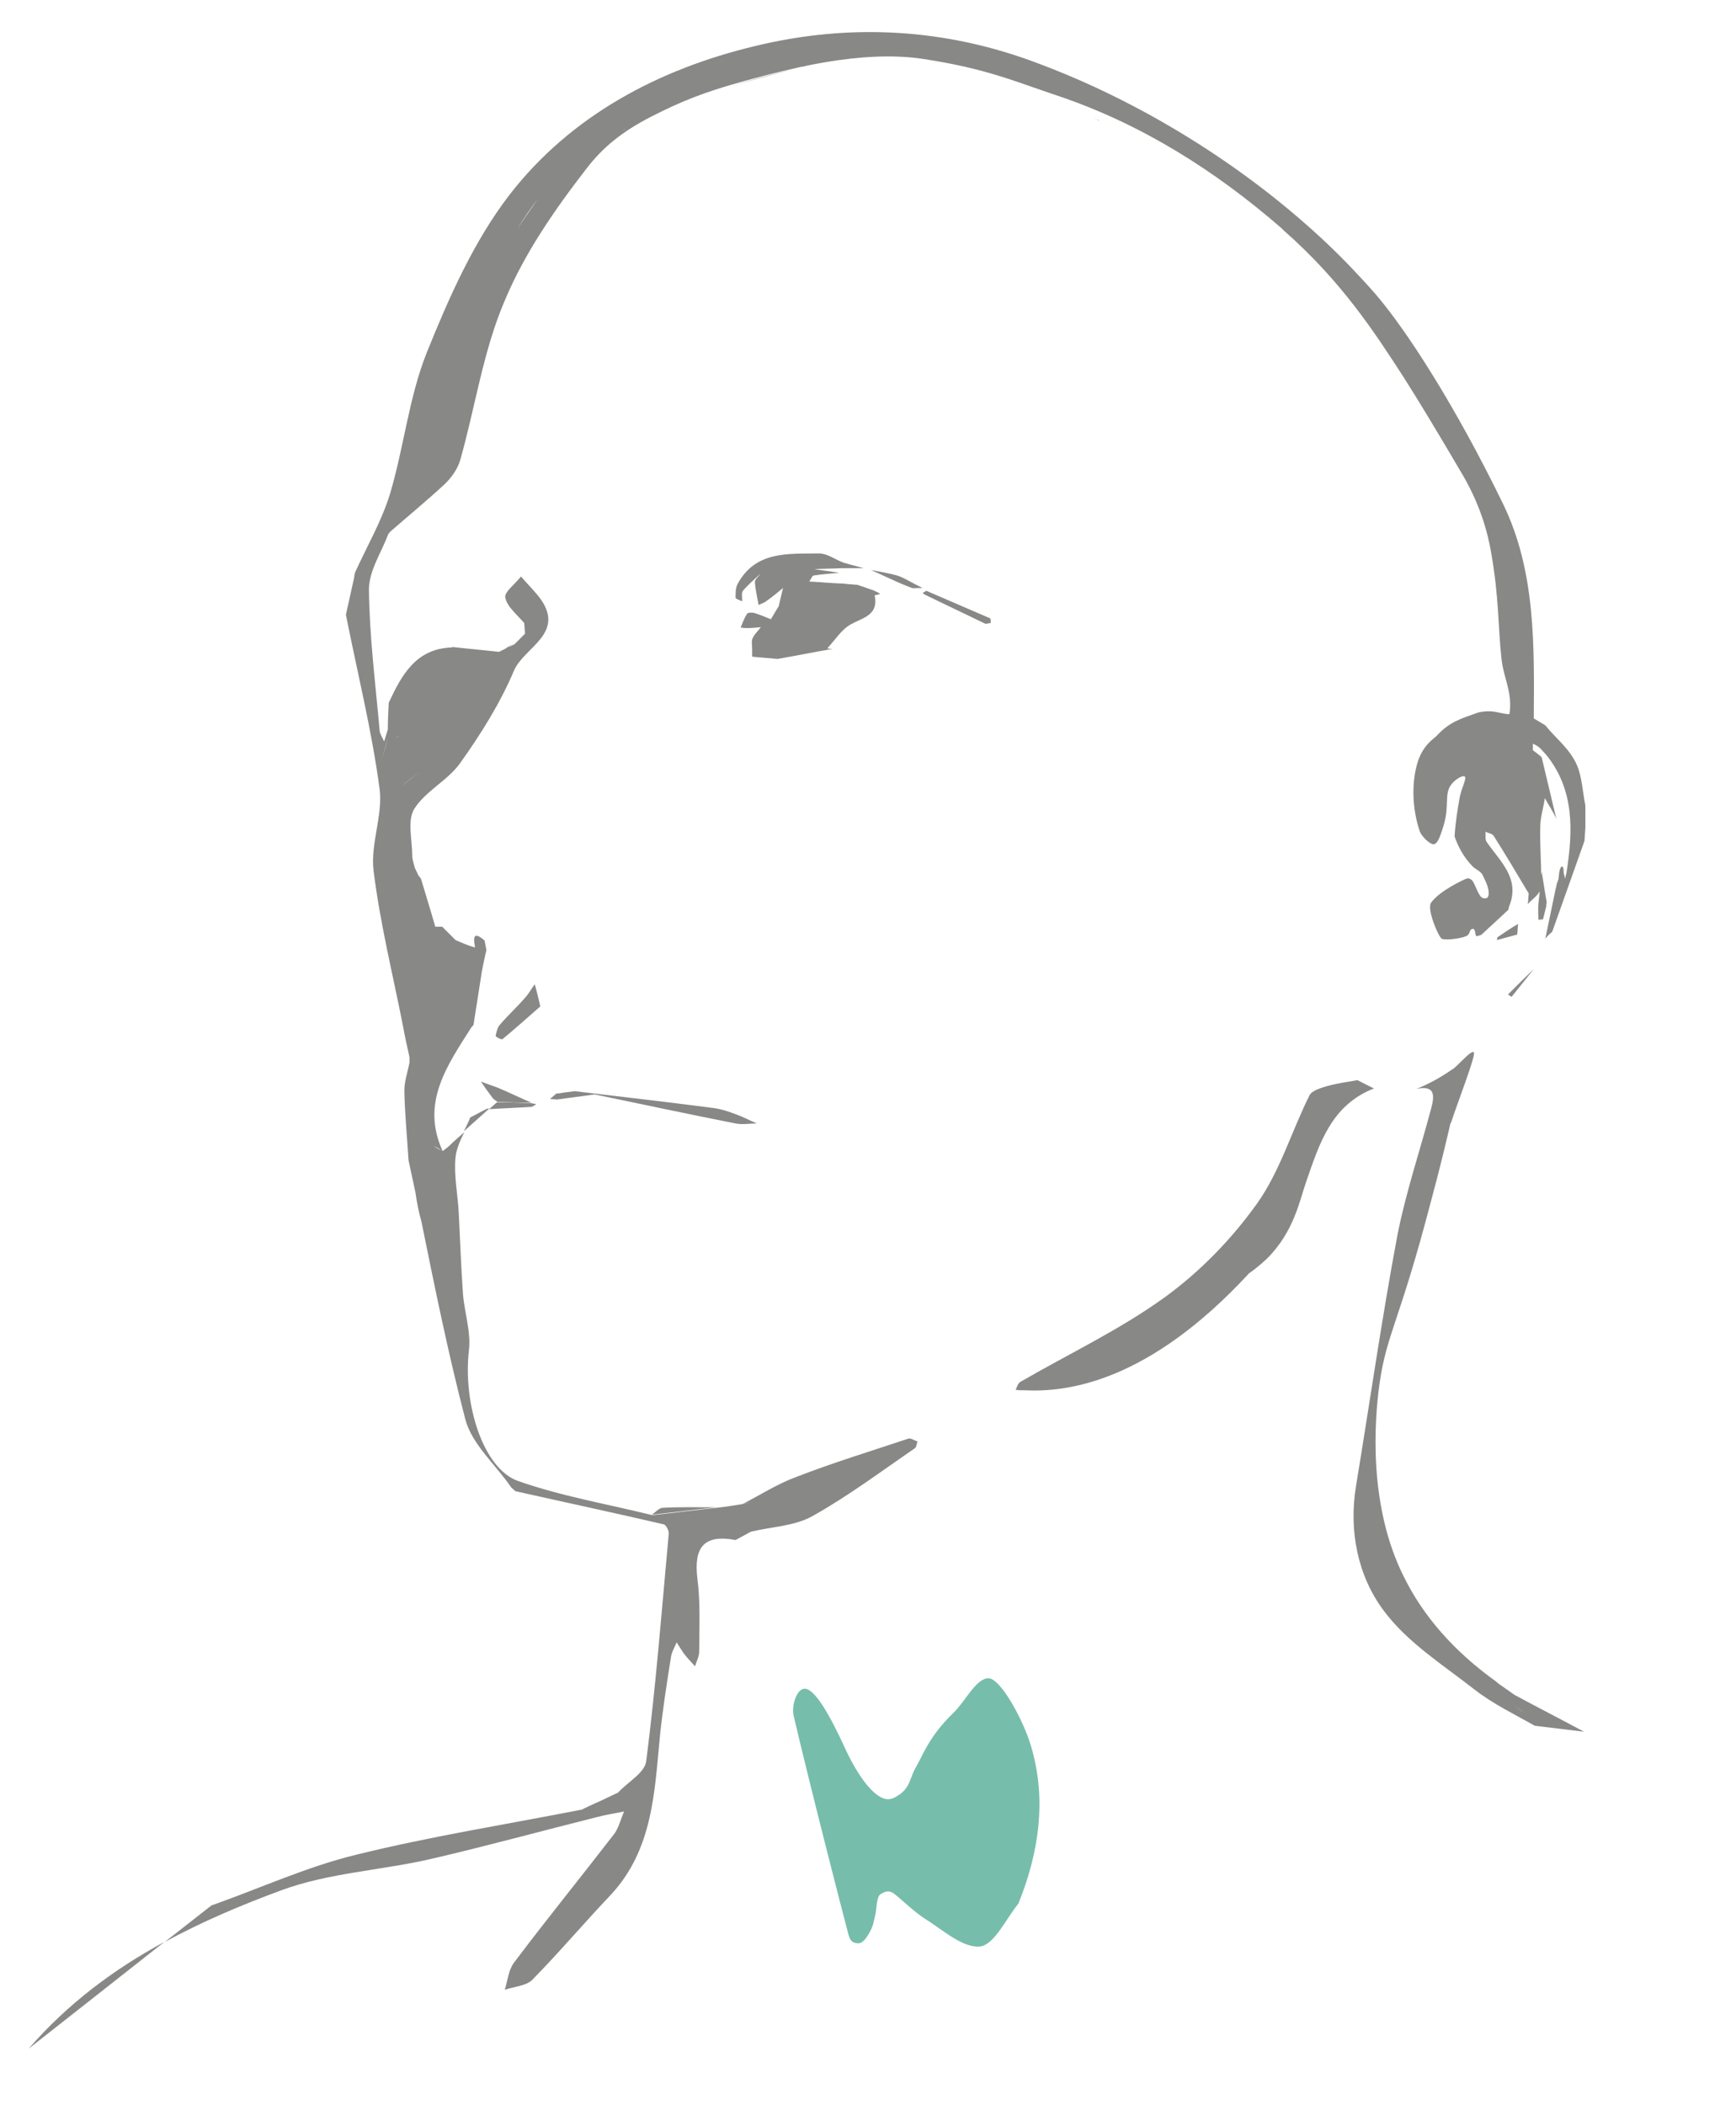 <?xml version="1.0" encoding="utf-8"?>
<!-- Generator: Adobe Illustrator 19.2.1, SVG Export Plug-In . SVG Version: 6.00 Build 0)  -->
<svg version="1.1" id="Layer_1" xmlns="http://www.w3.org/2000/svg" xmlns:xlink="http://www.w3.org/1999/xlink" x="0px" y="0px"
	 viewBox="0 0 376.9 456.8" style="enable-background:new 0 0 376.9 456.8;" xml:space="preserve">
<style type="text/css">
	.st0{fill:#888887;}
	.st1{fill:#77BDAB;}
</style>
<g>
	<path class="st0" d="M328.8,367.7C328.8,367.8,328.8,367.8,328.8,367.7l0.1-0.1L328.8,367.7z"/>
	<path class="st0" d="M6.2,444.6l29.5-23.2C24.8,427.3,14.7,434.8,6.2,444.6z"/>
	<path class="st0" d="M116.4,239.6c-0.4-0.1-0.7-0.1-1.1-0.2c-2.5-0.1-4.9-0.2-7.4-0.2c-0.6,0.5-1.1,1-1.7,1.5
		c3.1-0.2,6.1-0.3,9.2-0.5C115.8,240.1,116.1,239.8,116.4,239.6z"/>
	<path class="st0" d="M105.7,240.6c-1.2,0.6-2.4,1.3-3.6,1.9l0,0c-0.4,1-0.9,2-1.4,3c1.9-1.7,3.7-3.3,5.6-5
		C106.1,240.6,105.9,240.6,105.7,240.6z"/>
	<path class="st0" d="M505.9-15.9l0.6,2.3C506.5-14.3,506.1-15.1,505.9-15.9z"/>
	<path class="st0" d="M102.7,222.2c0,0-0.1,0.1-0.1,0.1c0,0,0,0,0,0C102.6,222.3,102.7,222.2,102.7,222.2z"/>
	<polygon class="st0" points="335.5,203.8 335.5,203.8 335.5,203.8 	"/>
	<path class="st0" d="M343.9,375.8L343.9,375.8c-5-2.7-10.1-5.3-15.1-8l0,0c-1.1-0.8-2.3-1.6-3.4-2.4l0.1,0.1
		c-0.2-0.2-0.5-0.4-0.7-0.6c-9.2-6.6-15.8-14.2-20-22.7c-7.8-15.5-6.4-34-5.3-41.9c1.6-11.1,4.2-12.9,11.2-39.7
		c1.9-7,3.3-12.9,4.2-16.8l0.1-0.1c1.7-5.1,5.4-14.6,5-15.3s-2.9,2.2-4.3,3.4h0c0,0,0,0,0,0c-0.3,0.2-0.6,0.4-0.9,0.6
		c-2.5,1.7-5,3-7.3,3.9c4.3-0.9,3.9,1.7,3.2,4.3c-2.4,9.1-5.5,18.2-7.3,27.4c-3.4,18.1-6,36.3-9,54.5c-1.6,9.8,0.4,19.5,6,27
		c5.1,6.9,12.9,11.8,19.8,17.2c4,3.1,8.6,5.3,13,7.8 M315.7,231.7C315.7,231.7,315.7,231.7,315.7,231.7
		C315.7,231.7,315.7,231.7,315.7,231.7C315.7,231.7,315.7,231.7,315.7,231.7z M330.9,371.7c-0.7-0.5-1.4-1.1-2.1-1.6
		C329.5,370.6,330.2,371.1,330.9,371.7c0.2,0.2,0.4,0.4,0.6,0.6C331.3,372.1,331.1,371.8,330.9,371.7z M334.4,373.6
		c-0.2-0.1-0.4-0.2-0.7-0.2C334,373.5,334.2,373.6,334.4,373.6L334.4,373.6z"/>
	<path class="st0" d="M85.1,152.9c4.2-3.8,8.3-7.6,12.5-11.4c0.2-0.3,0.4-0.7,0.6-1c-7.9,0.2-11,6-13.8,12c-0.1,1.9-0.2,3.9-0.2,5.8
		c-0.3,0.9-0.5,1.7-0.8,2.6c-0.4-0.9-1-1.7-1-2.6c-0.9-10.1-2.2-20.3-2.3-30.4c0-4,2.7-8,4.2-12c0.1-0.2,0.3-0.3,0.4-0.5
		c3.9-3.4,7.9-6.7,11.7-10.2c1.5-1.4,2.9-3.3,3.5-5.3c3.3-11.6,5-23.8,9.7-34.7c4.3-10.3,10.9-19.8,17.8-28.7
		c3.4-4.4,7.4-7.8,14-11.2c6.7-3.4,11.4-5.3,20.5-7.8c8.9-2.4,24.9-6.8,38.6-4.7c13.7,2.1,19.6,4.8,29.2,8
		c18.1,6.1,34.1,16.2,48.5,28.7c0.1,0.1,0.3,0.3,0.5,0.5c12.5,11,19.6,21.9,26,31.8c3.2,5,6.9,11.2,9.4,15.4c1.2,2,2.4,4.1,3.6,6.1
		c3.8,6.6,5.3,12.4,6,16.4c1.8,10.1,1.5,16.2,2.3,23.4c0.3,2.8,1.5,5.6,1.8,8.4c0.1,1.4,0.1,2.5-0.1,3.5c-2.2-0.1-3.4-1.1-6.7-0.4
		c-3.9,1.4-6.3,2-9.2,5.2c-1.5,1.2-2.7,2.3-3.7,4.7c-1.3,3.3-2,9.4,0.1,15.8c0.4,1.2,2.2,2.9,3,2.9c0.8,0,1.3-1.1,2.2-4
		c1.4-4.6,0-6.9,1.8-9.1c0.9-1.1,2.4-1.9,2.8-1.6c0.5,0.4-0.6,2.2-1.1,4.6c-0.4,2.3-0.9,5.2-1.1,8.4c0.6,1.8,1.8,4.4,4,6.6
		c0.8,0.7,1.7,1,2.1,1.8c0.6,1.3,1.4,2.7,1.3,4.2c-0.1,0.6-0.3,1-1.2,0.8s-1.5-2.4-2.2-3.6c-0.2-0.3-0.6-0.7-1.2-0.7
		c-0.5,0.1-6.1,2.7-7.9,5.3c-1,1.3,1.6,7.4,2.3,7.8s4,0,5.2-0.5s0.6-1.3,1.4-1.6s0.6,1.3,0.9,1.5s1.5-0.5,1.1-0.2s3.9-3.6,5.9-5.5
		c0-0.2,0.1-0.4,0.1-0.6c2.6-6.2-2-9.9-4.9-14.2c-0.3-0.5-0.1-1.4-0.2-2.1c0.6,0.3,1.5,0.4,1.8,0.9c2.6,4.1,5.1,8.3,7.6,12.5
		c-0.1,0.8-0.1,1.6-0.2,2.3c0.8-0.9,2.1-1.8,2.6-2.8c-0.1,0.9-0.2,1.8-0.3,2.7c-0.1,1.1,0,2.3,0,3.5c0.3,0,0.7-0.1,1-0.1
		c0.1-0.3,0.1-0.5,0.2-0.8c0.2-0.7,0.3-1.3,0.5-2c0-0.3,0-0.6,0.1-0.9c-0.4-2.2-0.7-4.4-1.1-6.7c0,0.3-0.1,0.7-0.1,1
		c0-3.5-0.3-7.1-0.2-10.6c0-2.1,0.7-4.2,1-6.3c0.8,1.5,1.8,2.9,2.5,4.5c-1.1-4.5-2.1-8.9-3.2-13.4c-0.6-0.5-1.2-1-1.9-1.5
		c0-0.5,0-0.9,0-1.4c0.3,0.1,0.5,0.2,0.8,0.4c0.8,0.4,1.4,1.3,2.1,2c6.2,7.7,5.8,16.6,4.4,25.6c-0.1,0.4-0.2,0.8-0.3,1.3
		c-0.1-0.5-0.2-0.8-0.3-1.2c-0.1-0.7,0.1-0.9-0.3-1.5c-0.8,0.2-0.7,2.3-0.9,3c0,0.3-0.1-0.1-0.1,0.2c-0.2,0.7-0.2,0.4-0.3,1.1
		c-0.1,0.3-0.1,0.5-0.2,0.8c-0.7,3.5-1.5,7.1-2.2,10.6c0.4-0.5,0.9-1,1.5-1.5l7-19.7c0.1-0.9,0.1-1.9,0.2-2.9c0-1.6,0-3.2,0-4.8
		c-0.6-2.9-0.7-6-1.8-8.7c-1.7-3.8-4.6-5.8-6.9-8.7c-0.8-0.5-1.7-1-2.5-1.5c0.1-15.9,0.4-31.9-6.6-46.4
		c-10.4-21.4-21-37.8-27.7-45.6c-0.7-0.8-2-2.3-3.9-4.3c-4.9-5.3-20.1-20.9-45.6-34.9c-7.5-4.1-15.4-7.8-23.7-10.9
		c-20.2-7.7-41-8.8-61.6-3.8c-20.9,5-40,15.1-53.3,32.3c-7.7,10-13.1,22.2-17.9,34.1c-3.9,9.7-5,20.6-8,30.7
		c-1.8,5.9-5,11.4-7.6,17.1c-0.1,0.4-0.2,0.7-0.2,1.1c-0.6,2.7-1.2,5.4-1.8,8.1c2.5,12.6,5.6,25,7.3,37.7c0.8,5.7-2,12-1.3,17.8
		c1.4,11.4,4.2,22.6,6.4,33.8c0.4,2.2,0.9,4.5,1.4,6.7c0,0.4,0,0.8,0,1.2c0,0.9,0,1.8,0,2.7c0-0.9,0-1.8,0-2.7
		c-0.4,2.1-1.2,4.3-1.1,6.4c0.1,4.9,0.6,9.9,0.9,14.8c0.5,2.3,1,4.7,1.5,7c0.3,2.1,0.7,4.2,1.3,6.3c2.9,14.3,5.8,28.6,9.5,42.8
		c1.4,5.5,6.6,9.9,10,14.9l0,0c0.3,0.3,0.6,0.5,0.9,0.8c10.7,2.4,21.5,4.7,32.2,7.2c0.5,0.1,1.1,1.3,1.1,1.9
		c-1.5,16.5-2.8,33.1-4.9,49.5c-0.3,2.5-4,4.5-6.1,6.8c-1.3,0.6-2.7,1.3-4,1.9c-1.2,0.5-2.4,1.1-3.5,1.6c0,0.1-0.1,0.1-0.2,0.2
		c0.1,0,0.1-0.1,0.2-0.2c-0.1,0.1-0.3,0.2-0.4,0.2c0,0,0,0,0,0c-16.3,3.2-32.8,5.8-49,9.8c-10.7,2.6-20.9,7.3-31.4,11l-10.1,7.9
		c8.1-4.4,16.6-8,25.3-11.2c10.3-3.8,21.7-4.3,32.5-6.8c12.1-2.8,24.1-6.1,36.1-9.1c1.9-0.5,3.9-0.8,5.8-1.2
		c-0.8,1.8-1.2,3.8-2.4,5.2c-7.1,9.2-14.5,18.3-21.5,27.6c-1.2,1.6-1.4,3.9-2,5.9c2-0.7,4.5-0.8,5.9-2.1c5.9-6,11.3-12.4,17.1-18.5
		c9.2-9.9,9.5-22.4,10.7-34.7c0.6-5.7,1.5-11.4,2.4-17.1c0.2-1,0.8-2,1.2-3c0.6,0.9,1.1,1.8,1.7,2.6c0.7,0.9,1.5,1.7,2.3,2.6
		c0.3-1.1,0.9-2.1,0.9-3.2c0-5.3,0.3-10.6-0.4-15.9c-0.8-6.7,1.4-9.6,8.3-8.3c1.1-0.6,2.2-1.2,3.3-1.8c0,0,0,0,0,0
		c4.5-1.1,9.5-1.2,13.4-3.4c7.7-4.3,14.9-9.7,22.2-14.7c0.4-0.3,0.4-1,0.6-1.5c-0.7-0.2-1.5-0.8-2-0.6c-8.1,2.7-16.3,5.2-24.3,8.3
		c-4.1,1.5-7.8,3.9-11.7,5.9c0.6-0.2,1.2-0.3,1.8-0.5c-0.6,0.2-1.2,0.4-1.8,0.5c-1.9,0.3-3.7,0.6-5.6,0.8c-4.7,0.5-9.3,1.1-14,1.6
		c-9.7-2.4-19.7-4.1-29.1-7.4c-7.7-2.7-12-16.9-10.7-28.3c0.5-4.1-1-8.3-1.3-12.5c-0.4-5.7-0.6-11.5-0.9-17.3
		c-0.2-4.1-1.1-8.2-0.7-12.2c0.2-1.8,1-3.6,1.9-5.4c-1,0.9-2.1,1.8-3.1,2.8c-0.5,0.5-1.1,0.9-1.6,1.3c-4.8-10.5,1-18.6,6.2-26.8
		c0.2-0.2,0.3-0.4,0.5-0.6c0.6-3.8,1.2-7.7,1.8-11.5c0.3-1.6,0.6-3.1,1-4.7c-0.1-0.7-0.3-1.4-0.4-2.1c-3.4-3-1.9,1.5-2.1,1.5
		c-1.5-0.4-2.8-1-4.2-1.6c-1-1-1.9-1.9-2.9-2.9c-0.5,0-1,0-1.5,0c-1-3.5-2.1-7-3.1-10.4c-0.2-0.3-0.4-0.5-0.6-0.8l0,0
		c-0.2-0.5-0.5-1-0.7-1.5l0,0.1c-0.2-0.9-0.6-1.9-0.6-2.8c0-3.4-1.1-7.6,0.4-10.1c2.4-3.9,7.3-6.2,10-10c4.5-6.3,8.7-13,11.7-20.1
		c2.2-5.1,11.5-8.1,5.4-16c-1.2-1.5-2.6-2.9-3.9-4.4c-1.2,1.6-3.7,3.4-3.4,4.6c0.4,2,2.6,3.7,4.1,5.5c0.1,0.8,0.1,1.6,0.2,2.3
		c-0.2,0.2-0.4,0.4-0.6,0.6c0,0,0.1-0.1,0.1-0.1c-0.6,0.6-1.2,1.2-1.8,1.8c0,0,0,0,0,0 M111.5,139.6c-0.9,0.6-1.9,1.2-2.8,1.9
		c-3.5-0.4-7-0.7-10.5-1.1c-0.2,0.3-0.4,0.7-0.6,1c-4.2,3.8-8.3,7.6-12.5,11.4c0,2.2,0,4.4-0.1,6.6 M98.2,158.2
		C98.2,158.2,98.2,158.2,98.2,158.2C98.2,158.2,98.1,158.2,98.2,158.2L98.2,158.2z M183.2,12.5L183.2,12.5c-0.7,0-1.5-0.1-2.2-0.1
		C181.7,12.4,182.4,12.5,183.2,12.5z M175.2,12.7c0.5,0,1.1,0,1.6-0.1C176.3,12.7,175.8,12.7,175.2,12.7
		C175.2,12.7,175.2,12.7,175.2,12.7z M173.8,14.5c0.5,0,1-0.1,1.5-0.1C174.8,14.4,174.3,14.4,173.8,14.5c-4.9,1.4-9.9,2.7-14.8,4.1
		C163.9,17.1,168.9,15.8,173.8,14.5z M116.7,43.2c0.4-0.5,0.8-1,1.2-1.5c2.1-1.8,4.2-3.6,6.3-5.4c0.2-0.2,0.5-0.5,0.7-0.7
		c0.9-0.7,1.9-1.5,2.8-2.2c0,0,0.1-0.1,0.1-0.1c1.3-0.9,2.7-1.8,4-2.7c0.4-0.3,0.7-0.5,1.1-0.8c0.8-0.5,1.6-1.1,2.4-1.6
		c0.1-0.1,0.3-0.1,0.5-0.1c2.1-1.3,4.3-2.5,6.4-3.8c0.3-0.1,0.5-0.2,0.8-0.3c-0.3,0.1-0.5,0.2-0.8,0.3c-2.1,1.3-4.3,2.5-6.4,3.8
		c-0.2,0-0.3,0.1-0.5,0.1c-0.8,0.5-1.6,1.1-2.4,1.6c-0.4,0.3-0.7,0.5-1.1,0.8c-1.3,0.9-2.7,1.8-4,2.7l-0.1,0.1
		c-0.9,0.7-1.9,1.5-2.8,2.2c-0.2,0.2-0.5,0.5-0.7,0.7c-2.1,1.8-4.2,3.6-6.3,5.3C117.5,42.1,117.1,42.7,116.7,43.2
		c-1.4,2.2-3,4.3-4.4,6.5C113.6,47.5,115.2,45.3,116.7,43.2z M90.6,105.5L90.6,105.5c-0.2,0.2-0.4,0.5-0.6,0.7
		C90.3,106,90.5,105.8,90.6,105.5z M82.9,164.7c0.5-1.6,0.9-3.2,1.4-4.7l0.2-0.1h0l-0.2,0.1C83.9,161.5,83.4,163.1,82.9,164.7
		C82.9,164.7,82.9,164.7,82.9,164.7z M84.6,165.6c-0.1-0.1-0.1-0.3-0.2-0.4v0C84.5,165.3,84.5,165.4,84.6,165.6z M84.6,207.5
		c-0.2-4-0.4-7.9-0.6-11.9C84.1,199.6,84.3,203.5,84.6,207.5c0,0.1,0.1,0.1,0.1,0.2C84.6,207.6,84.6,207.5,84.6,207.5z M86.7,159.9
		c-0.2,0-0.5,0.1-0.7,0.1l0,0C86.2,159.9,86.5,159.9,86.7,159.9C86.7,159.9,86.7,159.9,86.7,159.9z M90,153.5
		c0.8-1.5,1.6-3.1,2.4-4.6C91.6,150.4,90.8,152,90,153.5c-1,2.1-2,4.2-2.9,6.3C88.1,157.8,89,155.6,90,153.5z M87.1,170.6
		c1.4-1.1,2.7-2.1,4.1-3.2c1.6-2,3.1-3.9,4.7-5.9c-1.6,2-3.1,3.9-4.7,5.9C89.8,168.5,88.5,169.6,87.1,170.6z M88.2,187.7
		C88.2,187.7,88.2,187.7,88.2,187.7L88.2,187.7C88.2,187.7,88.2,187.7,88.2,187.7z M89.9,188.4c-0.5-0.2-1-0.5-1.5-0.7c0,0,0,0,0,0
		C88.8,187.9,89.3,188.2,89.9,188.4L89.9,188.4z M91.9,244.4L91.9,244.4c0.5,1,1,2,1.6,3C92.9,246.4,92.4,245.4,91.9,244.4z
		 M90.4,229.5c1-8.7,2.1-17.4,3.1-26.2c0,0,0,0,0,0C92.4,212,91.4,220.8,90.4,229.5z M94.1,201.4C94.1,201.4,94.1,201.3,94.1,201.4
		C94.1,201.3,94.1,201.3,94.1,201.4L94.1,201.4z M95.7,254.9c0.1-1.7,0.1-3.5,0.2-5.2c-0.6-0.3-1.2-0.6-1.7-1c0,0,0,0,0,0
		c0.6,0.3,1.2,0.6,1.7,1c0,0,0,0,0,0C95.8,251.5,95.8,253.2,95.7,254.9z"/>
	<path class="st0" d="M143.9,327.2c-0.8,0-1.6,1-2.4,1.5c4.7-0.5,9.3-1.1,14-1.6C151.6,327.1,147.8,327,143.9,327.2z"/>
	<path class="st0" d="M108.2,236.1c-1.2-0.5-2.6-0.9-3.8-1.4c0.8,1.2,1.6,2.3,2.5,3.5c0.3,0.4,0.7,0.6,1.1,0.9
		c2.5,0.1,4.9,0.2,7.4,0.2C113,238.3,110.6,237.1,108.2,236.1z"/>
	<path class="st0" d="M294.7,234.4c-2.2,0.4-4.5,0.7-6.6,1.3c-1.4,0.4-3.3,1-3.8,2c-3.9,7.8-6.4,16.5-11.4,23.5
		c-5.5,7.7-12.4,14.8-20,20.3c-9.8,7.1-20.9,12.3-31.4,18.4c-0.5,0.3-0.7,1.1-1,1.7c0.6,0.1,1.2,0.1,1.8,0.1
		c9.5,0.5,27.1-1.8,48.9-25.4c0.9-0.6,2.3-1.7,3.8-3.1c6-5.9,7.2-12.9,8.6-16.8c2.9-8.4,5.5-16.6,14.7-20.2
		C297,235.6,295.9,235,294.7,234.4z"/>
	<path class="st1" d="M214.6,364.2c-2.7,0-5,5-7.6,7.5c-5.4,5.2-6.7,9.4-8.1,11.7s-1.2,4.7-4.2,6.4c-0.3,0.2-0.8,0.5-1.4,0.6
		c-2.9,0.6-6.9-4.4-10.2-11.8c-2.6-5.6-6.3-12.7-8.7-12.1c-1.4,0.3-2.6,3.5-2.1,5.8c3.7,15.8,10.7,43,11.8,47.1
		c0.1,0.4,0.4,1.8,1.2,2.1c1.1,0.4,2,0.5,3.4-2c0.8-1.3,1-2.4,1.4-4.3c0.2-0.9,0.2-3.5,1-4.1c0.8-0.5,1.7-1,2.8-0.3
		c1.1,0.7,4.5,4.1,7.1,5.7c3.8,2.4,8.1,6.3,11.8,5.9c3.1-0.4,5.6-6,8.3-9.3c4.5-11.1,6.2-22.8,2.7-34.3
		C222.3,373.6,217.3,364.2,214.6,364.2z M194.9,389.9C194.9,389.9,194.9,389.9,194.9,389.9c0,1-0.1,2,0,3.1
		C194.8,392,194.9,391,194.9,389.9z"/>
	<path class="st0" d="M108.6,222.3c-0.6,0.6-0.8,1.6-1,2.5c0,0.2,1.3,0.9,1.5,0.7c2.9-2.4,5.8-5,8.2-7.1c-0.6-2.7-0.9-3.7-1.2-4.8
		c-0.7,0.9-1.2,1.9-2,2.8C112.4,218.4,110.4,220.2,108.6,222.3z"/>
	<path class="st0" d="M154.5,240.4c-9.9-1.3-19.8-2.4-29.7-3.6c-0.8,0.1-1.6,0.2-2.4,0.3c-0.5,0.1-1.1,0.2-1.6,0.2
		c-0.5,0.4-0.9,0.8-1.4,1.2c0.5,0,1.1,0.1,1.6,0.1c2.7-0.4,5.4-0.7,8.1-1.1c10.2,2.1,20.4,4.3,30.6,6.3c1.5,0.3,3.1,0,4.6,0
		c-1.4-0.6-2.9-1.4-4.3-1.9C158.2,241.2,156.4,240.6,154.5,240.4z"/>
	<path class="st0" d="M325.1,203.4c0,0.2-0.1,0.4-0.1,0.6c1.5-0.4,2.9-0.8,4.4-1.2c0.1-0.8,0.1-1.6,0.2-2.3
		C328,201.4,326.6,202.4,325.1,203.4z"/>
	<path class="st0" d="M333,210.3c-1.9,1.8-3.7,3.6-5.6,5.5c0.3,0.2,0.8,0.6,0.8,0.5C329.8,214.3,331.4,212.3,333,210.3z"/>
	<path class="st0" d="M333,210.3C333,210.3,333,210.3,333,210.3C333,210.3,333,210.3,333,210.3C333,210.3,333,210.3,333,210.3z"/>
	<path class="st0" d="M238.1,25.8c0.2,0.2,0.4,0.4,0.6,0.6c0,0,0,0,0,0C238.5,26.1,238.3,25.9,238.1,25.8c-0.1-0.1-0.3-0.1-0.4-0.2
		C237.8,25.6,238,25.7,238.1,25.8z"/>
	<path class="st0" d="M198,127.6c0.3,0.1,0.7,0,2.3,0c-2.5-1.2-3.8-2.1-5.2-2.6c-1.9-0.6-4-0.9-6-1.3c1.5,0.7,2.9,1.3,4.4,2
		C195,126.4,196.4,127,198,127.6z"/>
	<path class="st0" d="M189.6,128.1L189.6,128.1c-0.6-0.2-1.2-0.4-1.7-0.6c0,0,0,0,0,0c-0.6-0.2-1.2-0.4-1.8-0.6c0,0,0,0,0,0
		c-0.5,0-1-0.1-1.5-0.1c-0.9-0.1-1.8-0.2-2.6-0.2c-2.1-0.1-4.2-0.3-6.3-0.4c0.3-0.4,0.6-1.2,0.9-1.3c1.8-0.3,3.7-0.4,5.6-0.6
		c-1.8-0.3-3.6-0.5-5.4-0.8c2-0.1,4-0.1,6-0.2c1.6,0,3.2,0,4.7,0c-1.5-0.4-2.9-0.8-4.4-1.2c-1.8-0.7-3.5-2-5.3-2
		c-6.7,0.1-13.8-0.6-17.7,6.7c-0.4,0.8-0.4,1.9-0.4,2.9c0,0.3,0.9,0.5,1.4,0.8c0.1-0.8-0.2-1.8,0.2-2.3c1.1-1.3,2.5-2.5,3.8-3.7
		c-0.4,0.6-1.2,1.2-1.2,1.8c0.1,1.7,0.5,3.3,0.8,5c0.5-0.3,1.1-0.4,1.6-0.8c1.3-0.9,2.5-1.9,3.7-2.9c-0.3,1.3-0.6,2.5-0.9,3.8
		c0,0,0,0.1,0,0.1c-0.6,0.9-1.1,1.9-1.7,2.8c0,0,0,0.1,0,0.1c-1.2-0.5-2.4-1-3.7-1.4c-0.5-0.1-1.3-0.1-1.5,0.2c-0.6,0.9-1,2-1.4,3
		c0.4,0,0.8,0.1,1.2,0.1c1.1,0,2.1-0.1,3.2-0.2c-0.6,0.8-1.4,1.5-1.8,2.4c-0.3,0.6-0.1,1.5-0.1,2.3c0,0,0,0,0,0c0,0.6,0,1.1,0,1.7
		c1.7-0.2,3.4-0.4,5.1-0.6c1.3-3.6,2.6-7.1,3.8-10.7c-1.3,3.6-2.6,7.1-3.8,10.7c0.1,0.3,0.2,0.6,0.3,1c-0.1-0.3-0.2-0.6-0.3-1
		c-1.7,0.2-3.4,0.4-5.1,0.6c1.8,0.2,3.7,0.3,5.5,0.5c0,0,0,0,0,0c4-0.7,8-1.5,12-2.2c-0.4,0-0.8,0-1.2-0.1c1.7-1.8,3.1-4.1,5.1-5.2
		c2.7-1.5,6.1-2,5.2-6.3c0.4-0.1,0.8-0.2,1.2-0.3C190.8,128.6,190.2,128.4,189.6,128.1z"/>
	<path class="st0" d="M200.3,128.7c0.3,0.2,0.5,0.4,0.8,0.5c4.2,2,8.5,4.1,12.7,6.1c0.3,0.2,0.9-0.1,1.3-0.1c0-0.3,0-0.9-0.1-1
		c-4.6-2-9.3-4-13.9-6C200.8,128.4,200.6,128.5,200.3,128.7z"/>
</g>
</svg>
